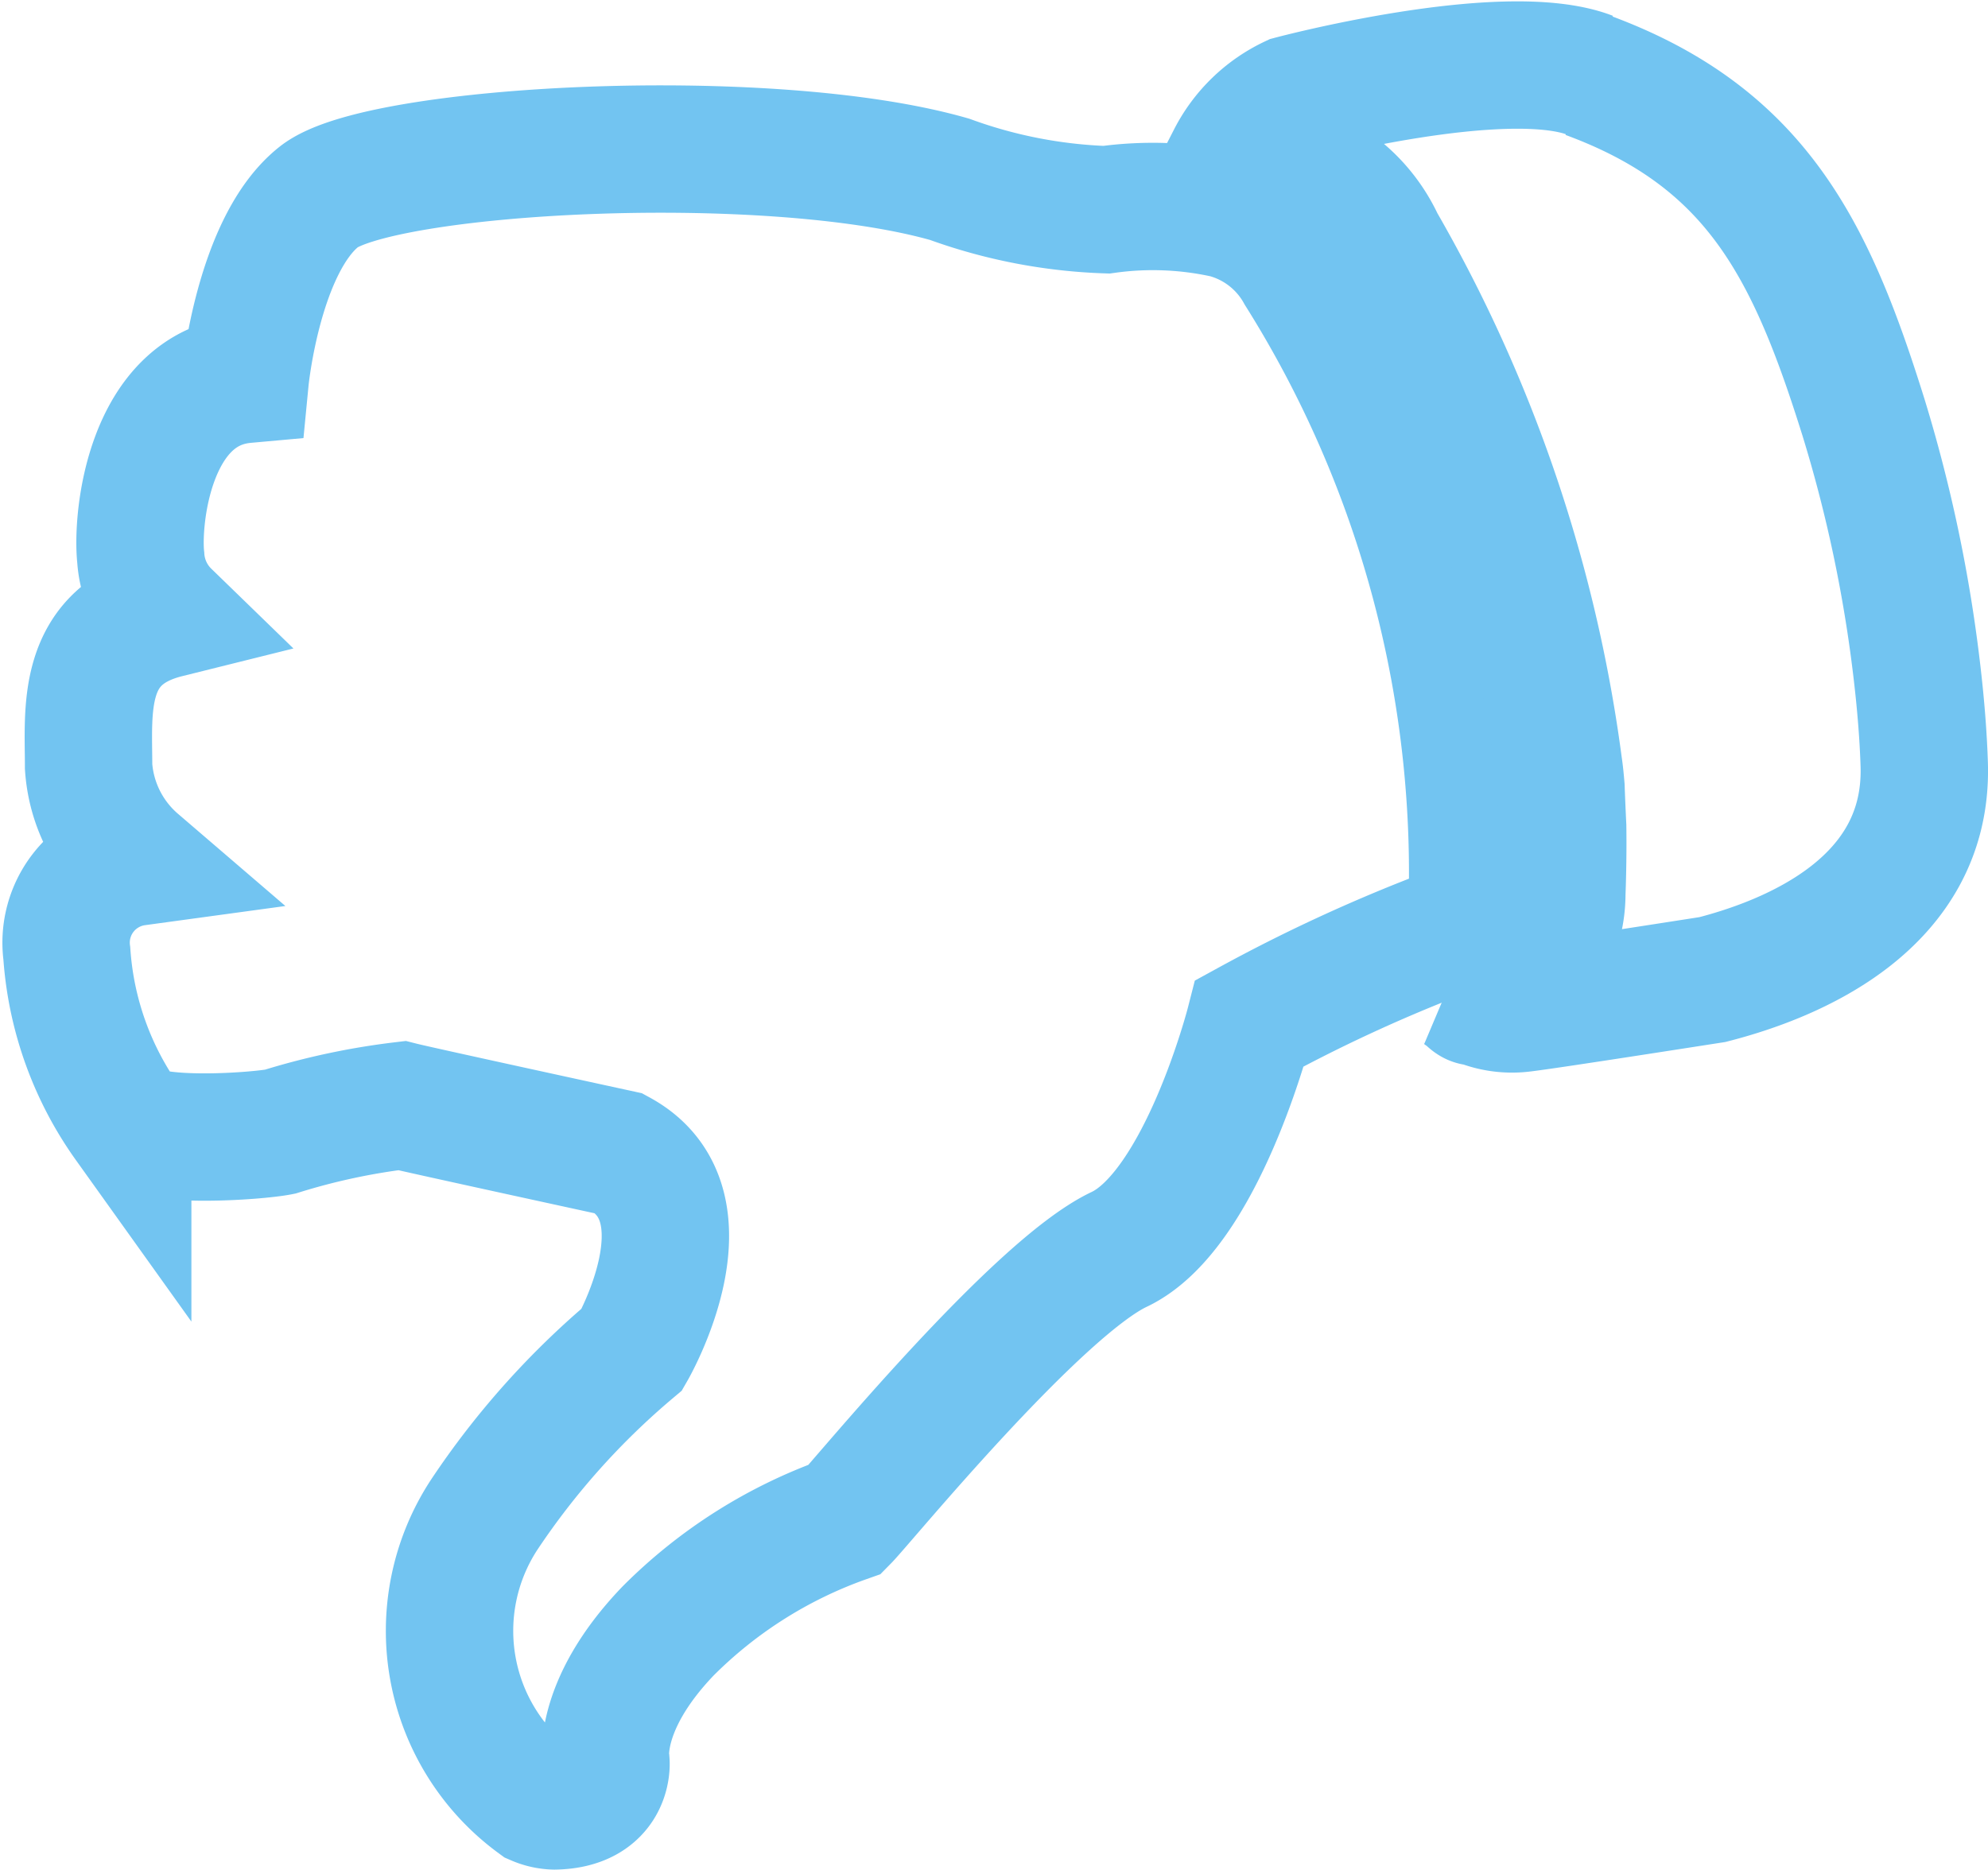 <svg xmlns="http://www.w3.org/2000/svg" width="31.212" height="29.359" viewBox="0 0 31.212 29.359">
  <g id="Thumbs_down" data-name="Thumbs down" transform="translate(1.026 1.021)">
    <path id="Path_2200" data-name="Path 2200" d="M654.389,467.768a17.739,17.739,0,0,1,2.7,10.22s-.205.093-.547.205a24.775,24.775,0,0,0-2.937,1.366s-.752,2.938-2.049,3.552-4.031,3.962-4.3,4.235a7.42,7.42,0,0,0-2.784,1.759c-1.144,1.195-.973,2.066-.973,2.066s.048.664-.808.679a.771.771,0,0,1-.285-.063,3.328,3.328,0,0,1-.82-4.508,12.323,12.323,0,0,1,2.323-2.6s1.3-2.254-.2-3.074c0,0-3.143-.683-3.416-.752a10.684,10.684,0,0,0-1.913.41c-.341.069-2.049.2-2.39-.136a5.188,5.188,0,0,1-.956-2.664,1.277,1.277,0,0,1,1.093-1.434,2.169,2.169,0,0,1-.751-1.5c0-.888-.137-2.05,1.229-2.39a1.361,1.361,0,0,1-.41-.889c-.069-.615.136-2.664,1.639-2.8,0,0,.205-2.117,1.161-2.87s7.036-1.092,9.9-.272a7.969,7.969,0,0,0,2.46.477,5.288,5.288,0,0,1,1.872.074A1.886,1.886,0,0,1,654.389,467.768Z" transform="translate(-635.011 -464.513)" fill="none" stroke="#72c4f1" stroke-width="2"/>
    <path id="Path_2201" data-name="Path 2201" d="M677.485,477.676c-1.391.217-2.711.42-2.982.451a1.348,1.348,0,0,1-.956-.247c.069.012.14.146.211.146h.019a1.857,1.857,0,0,0,.666-.277,1.831,1.831,0,0,0,.678-1.426c.012-.306.018-.7.013-1.049-.011-.224-.02-.438-.026-.611-.01-.116-.021-.234-.036-.331a22.266,22.266,0,0,0-2.792-8.227,2.306,2.306,0,0,0-2.356-1.325,2.074,2.074,0,0,1,.958-.929s3.347-.889,4.68-.376l-.036,0c2.659.979,3.514,2.759,4.331,5.372a22.434,22.434,0,0,1,.834,3.948c.068.566.107,1.081.12,1.512C680.874,476.482,678.749,477.352,677.485,477.676Z" transform="translate(-651.626 -463.315)" fill="none" stroke="#72c4f1" stroke-width="2"/>
  </g>
</svg>
